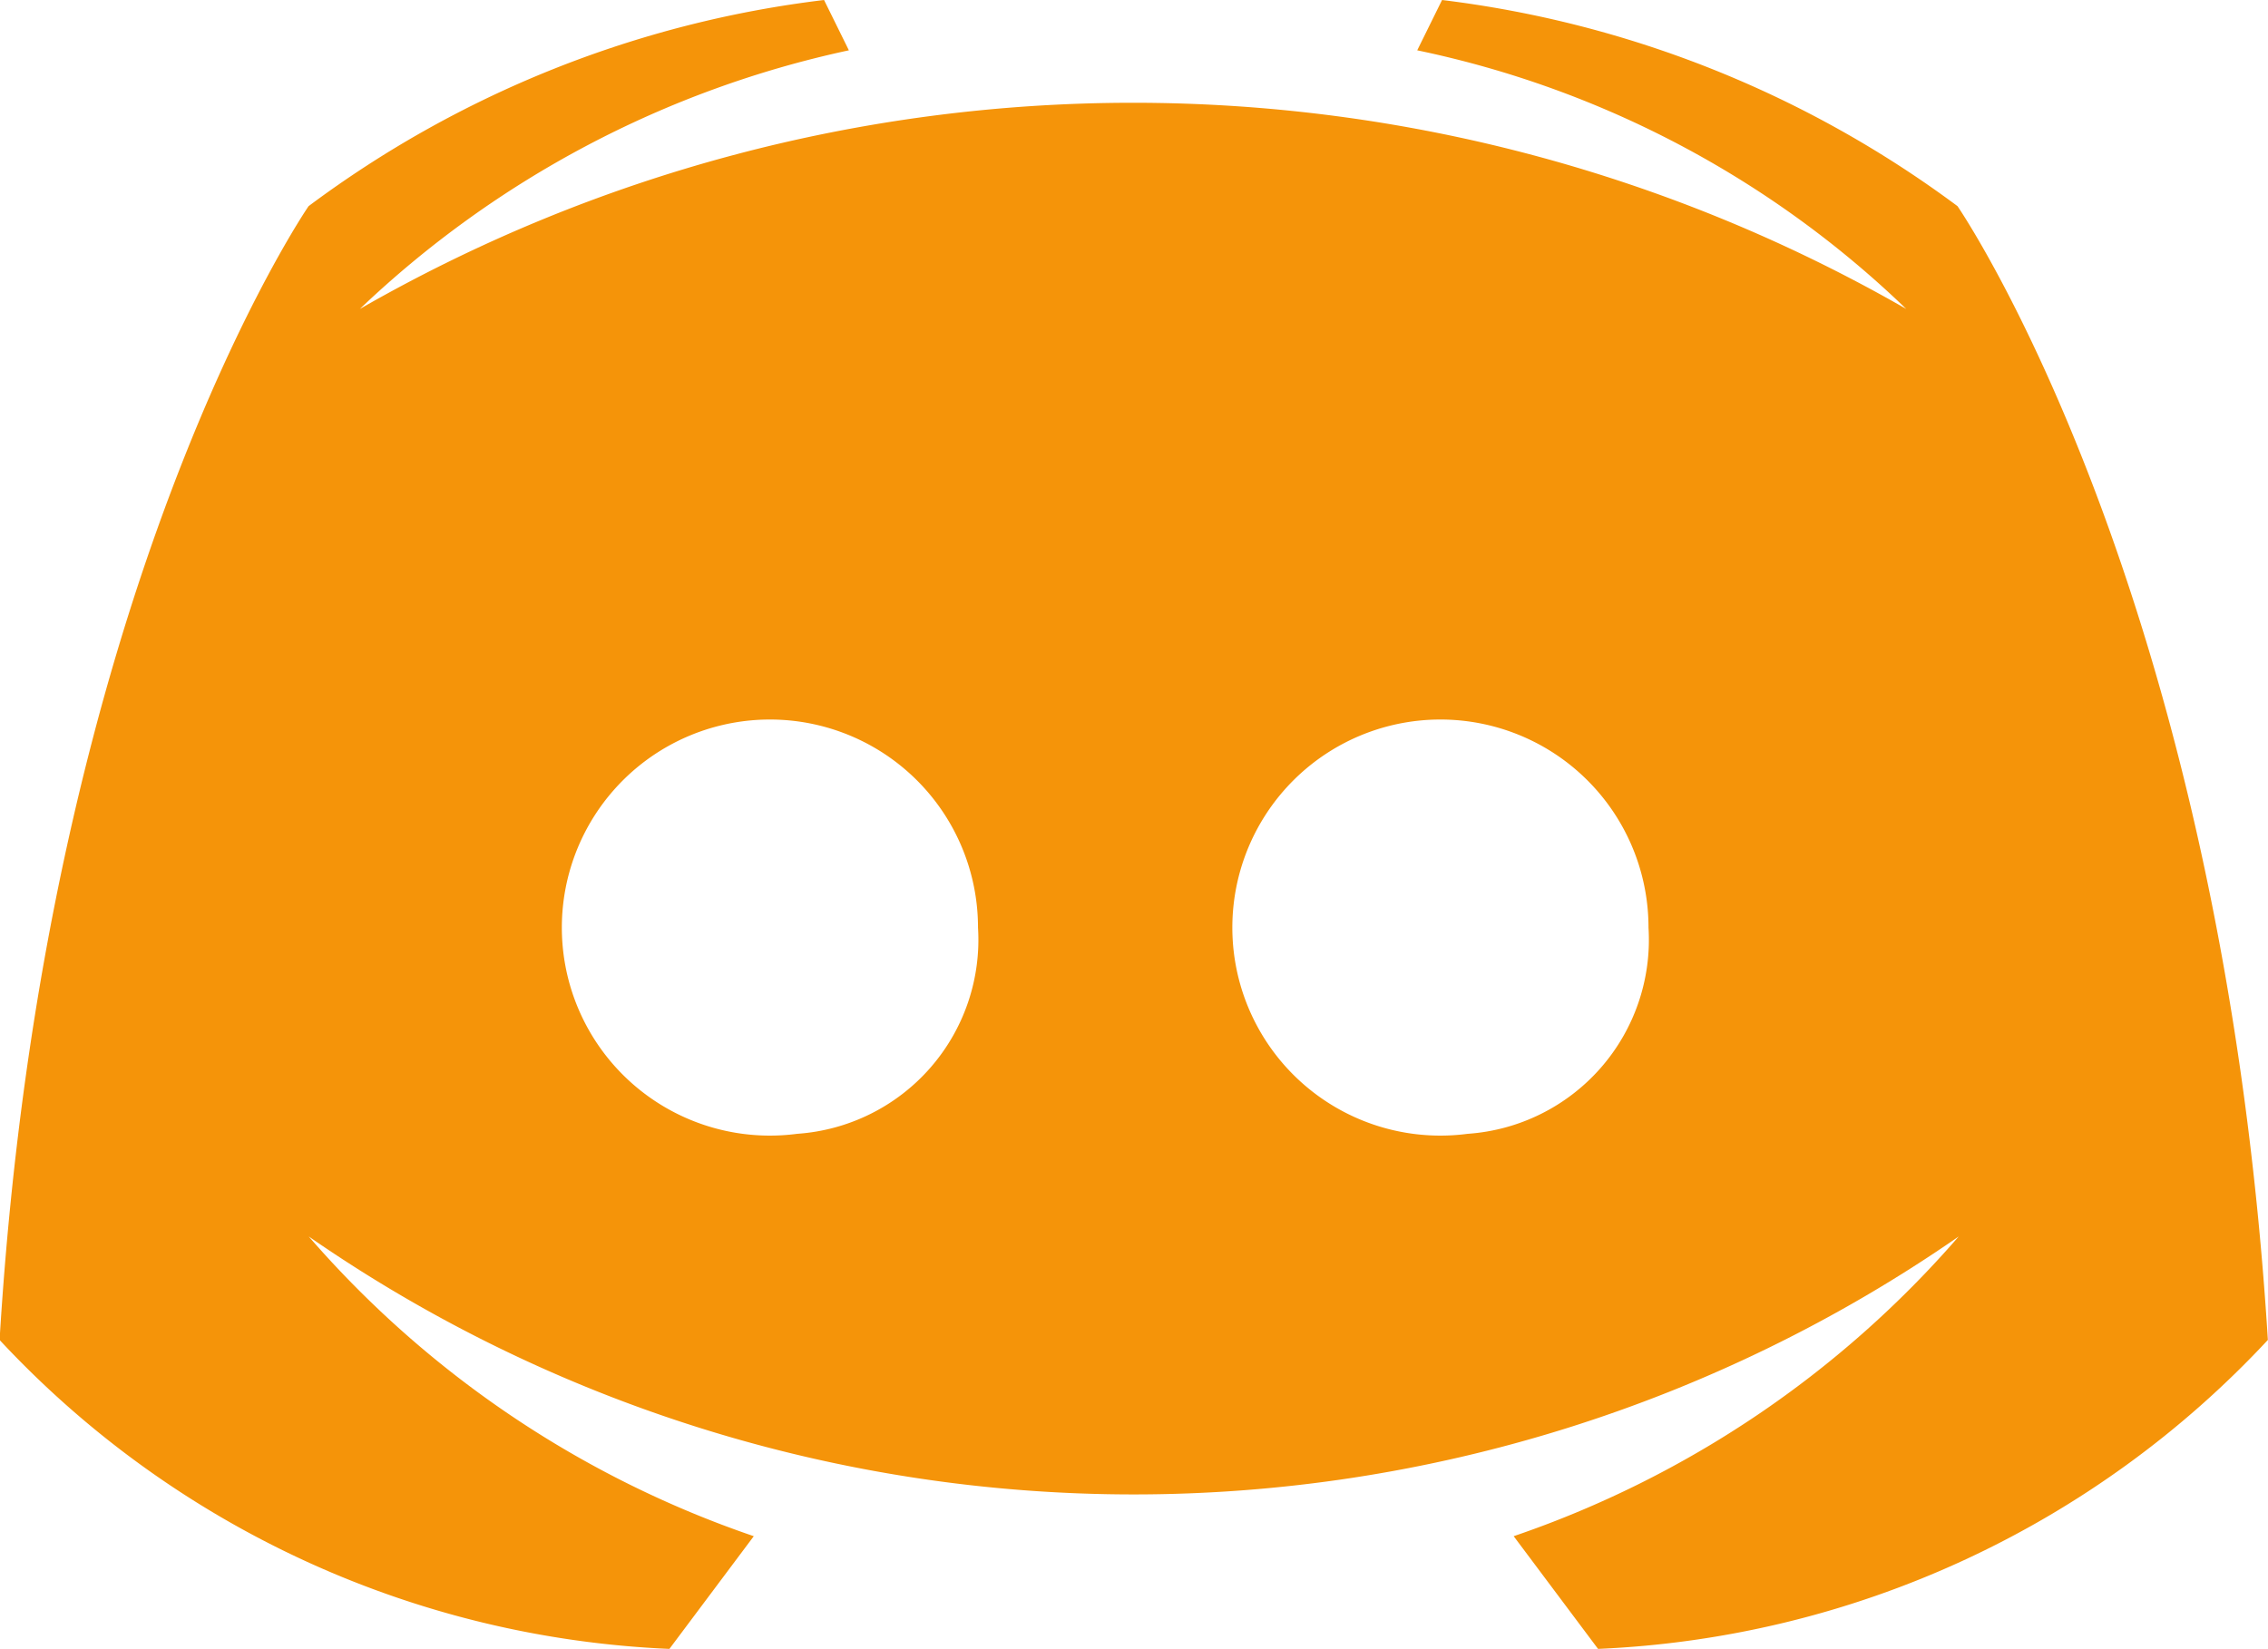 <svg xmlns="http://www.w3.org/2000/svg" width="16.72" height="12.159" viewBox="0 0 16.72 12.159">
  <path id="logo" d="M110.631,141.12a7.984,7.984,0,0,0-3.8-1.52l-.183.371a7.354,7.354,0,0,1,3.605,1.907,11.446,11.446,0,0,0-11.4,0,7.511,7.511,0,0,1,3.605-1.907l-.183-.371a7.938,7.938,0,0,0-3.8,1.52s-1.944,2.822-2.278,8.36a7.165,7.165,0,0,0,4.938,2.278l.622-.831a7.588,7.588,0,0,1-3.281-2.21,10.675,10.675,0,0,0,12.164,0,7.588,7.588,0,0,1-3.281,2.21l.622.831a7.165,7.165,0,0,0,4.938-2.278C112.575,143.942,110.631,141.12,110.631,141.12Zm-8.553,6.84a1.534,1.534,0,1,1,1.332-1.52A1.434,1.434,0,0,1,102.078,147.96Zm4.943,0a1.534,1.534,0,1,1,1.332-1.52A1.434,1.434,0,0,1,107.021,147.96Z" transform="translate(-96.2 -139.6)" fill="#f59409"/>
</svg>
